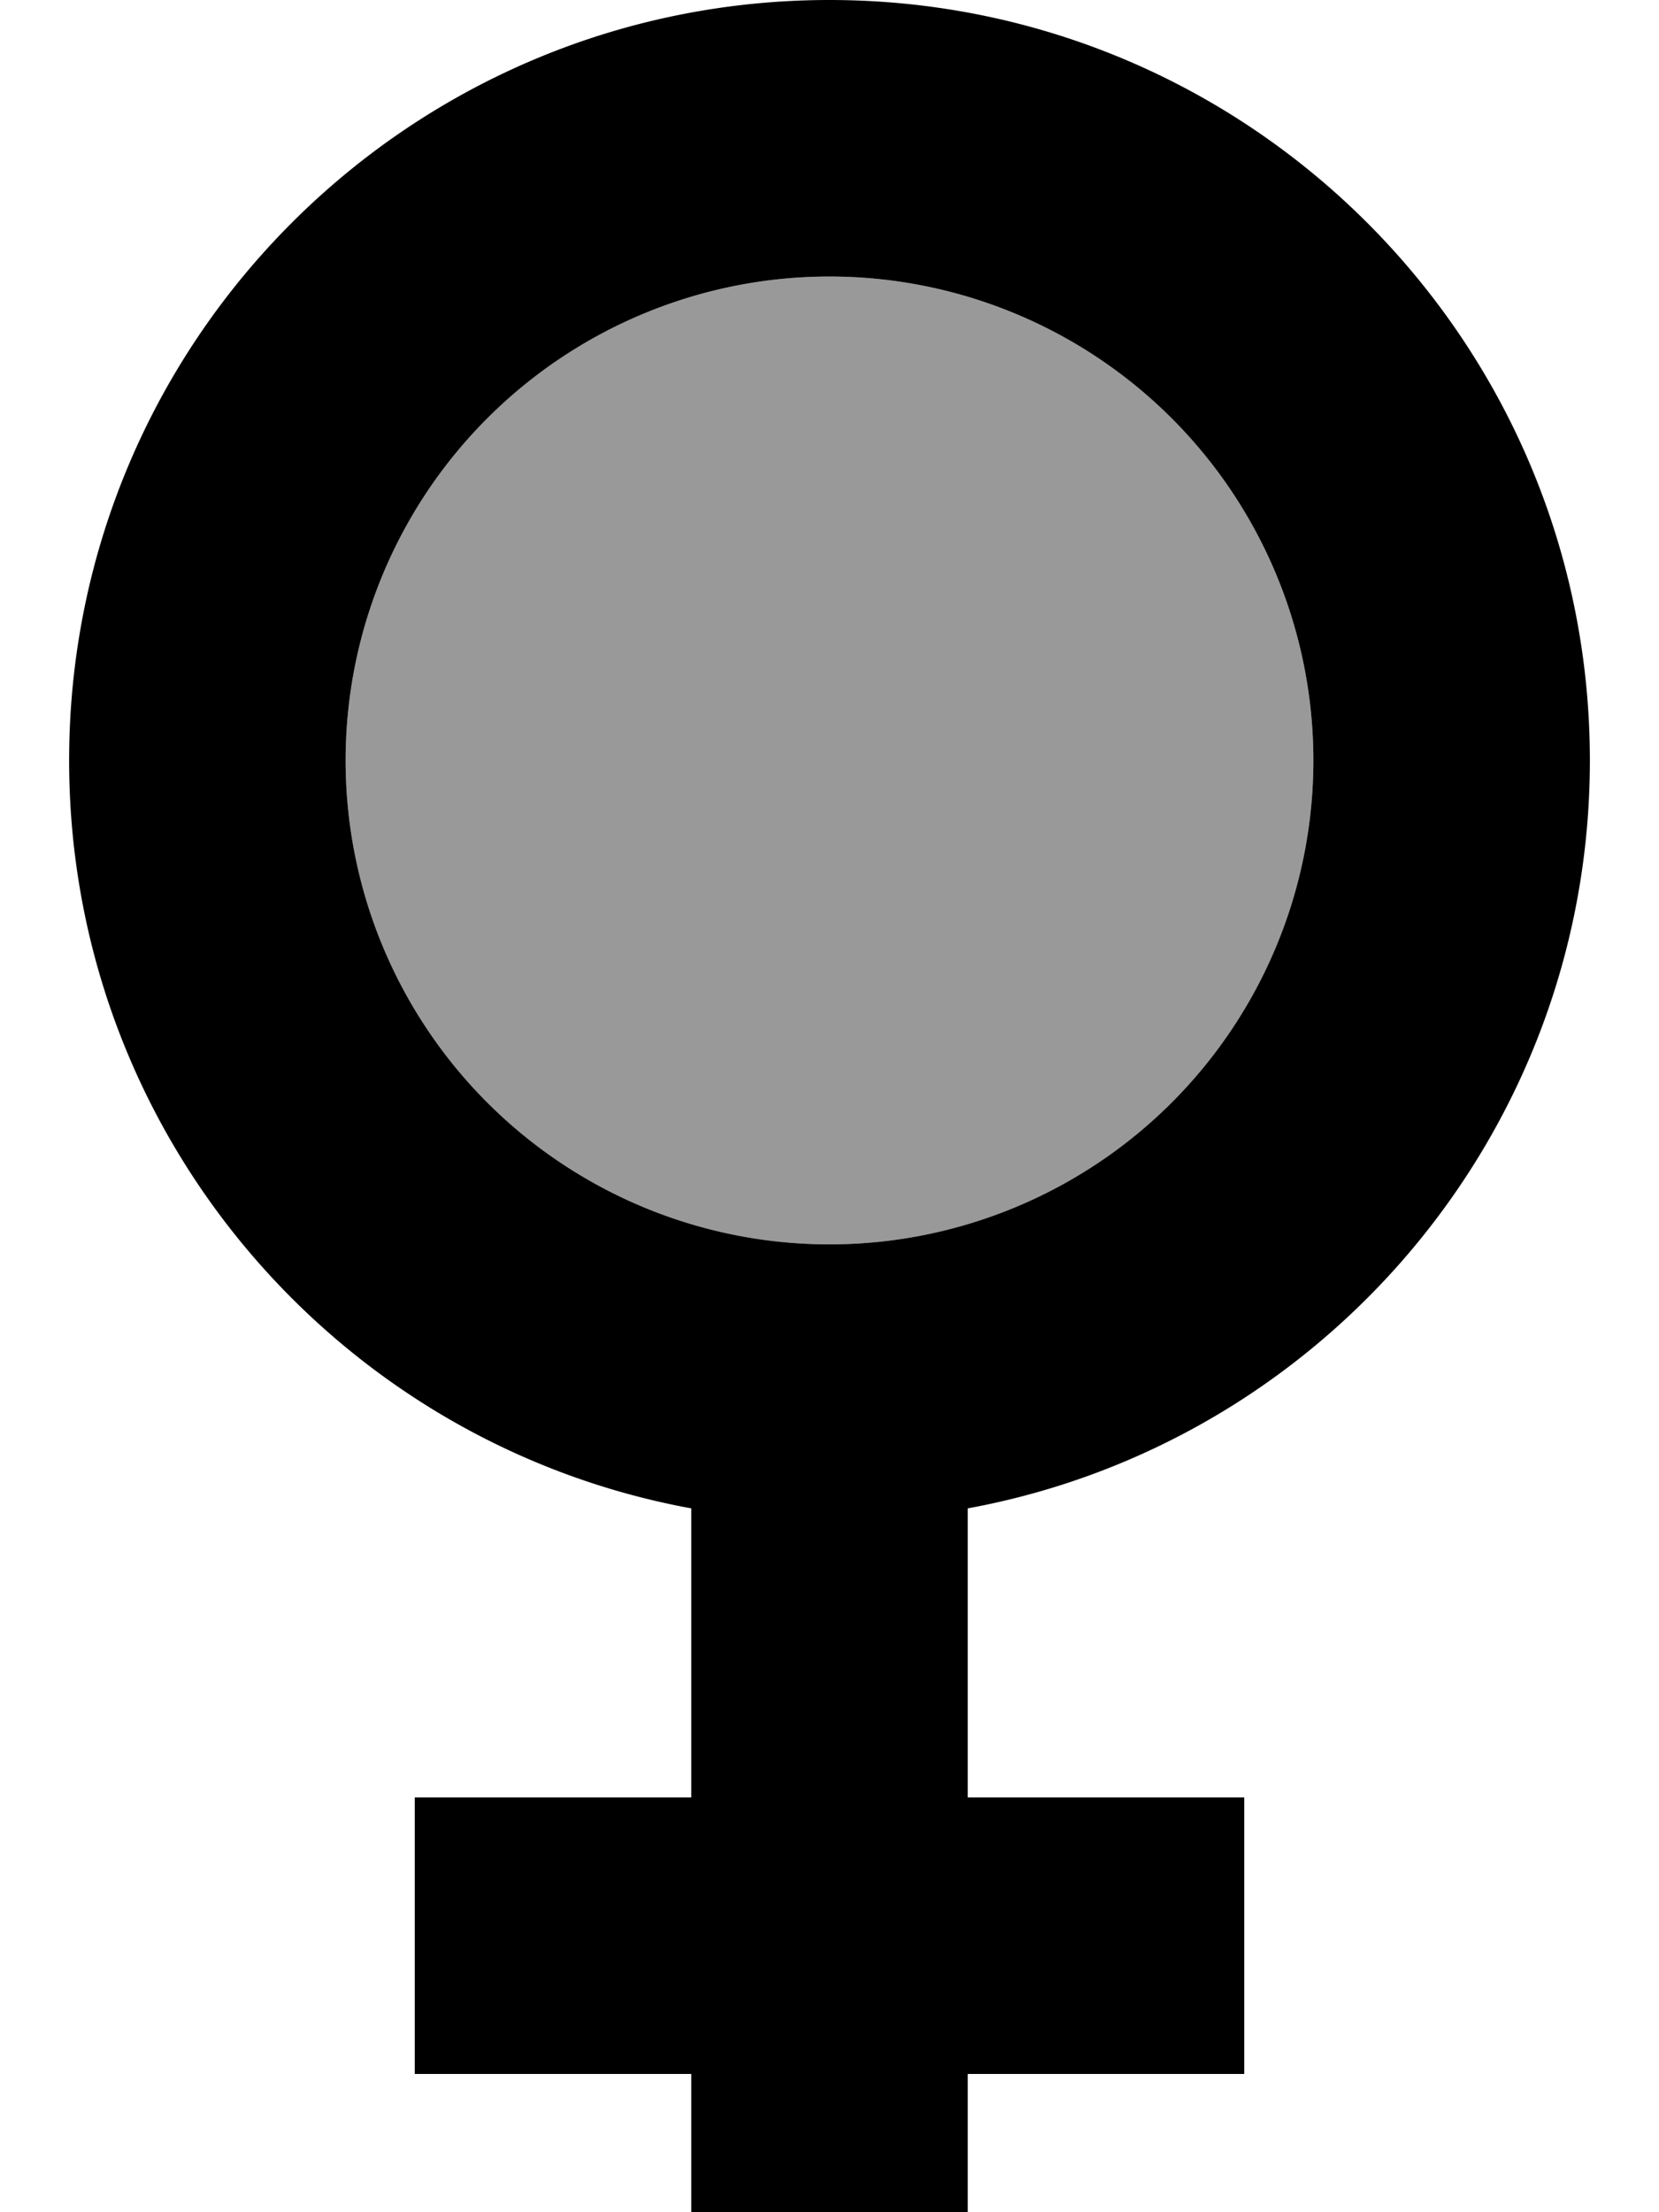 <svg xmlns="http://www.w3.org/2000/svg" viewBox="0 0 384 512"><!--! Font Awesome Pro 7.0.0 by @fontawesome - https://fontawesome.com License - https://fontawesome.com/license (Commercial License) Copyright 2025 Fonticons, Inc. --><path style="fill:currentColor;opacity:.4" d="M80 176a112 112 0 1 0 224 0 112 112 0 1 0 -224 0z"/><path style="fill:currentColor;opacity:1" d="M80 176a112 112 0 1 1 224 0 112 112 0 1 1 -224 0zM224 349.1c81.9-15 144-86.8 144-173.1 0-97.2-78.8-176-176-176S16 78.8 16 176c0 86.3 62.1 158.1 144 173.1l0 66.9-64 0 0 64 64 0 0 64 64 0 0-64 64 0 0-64-64 0 0-66.9z"/></svg>